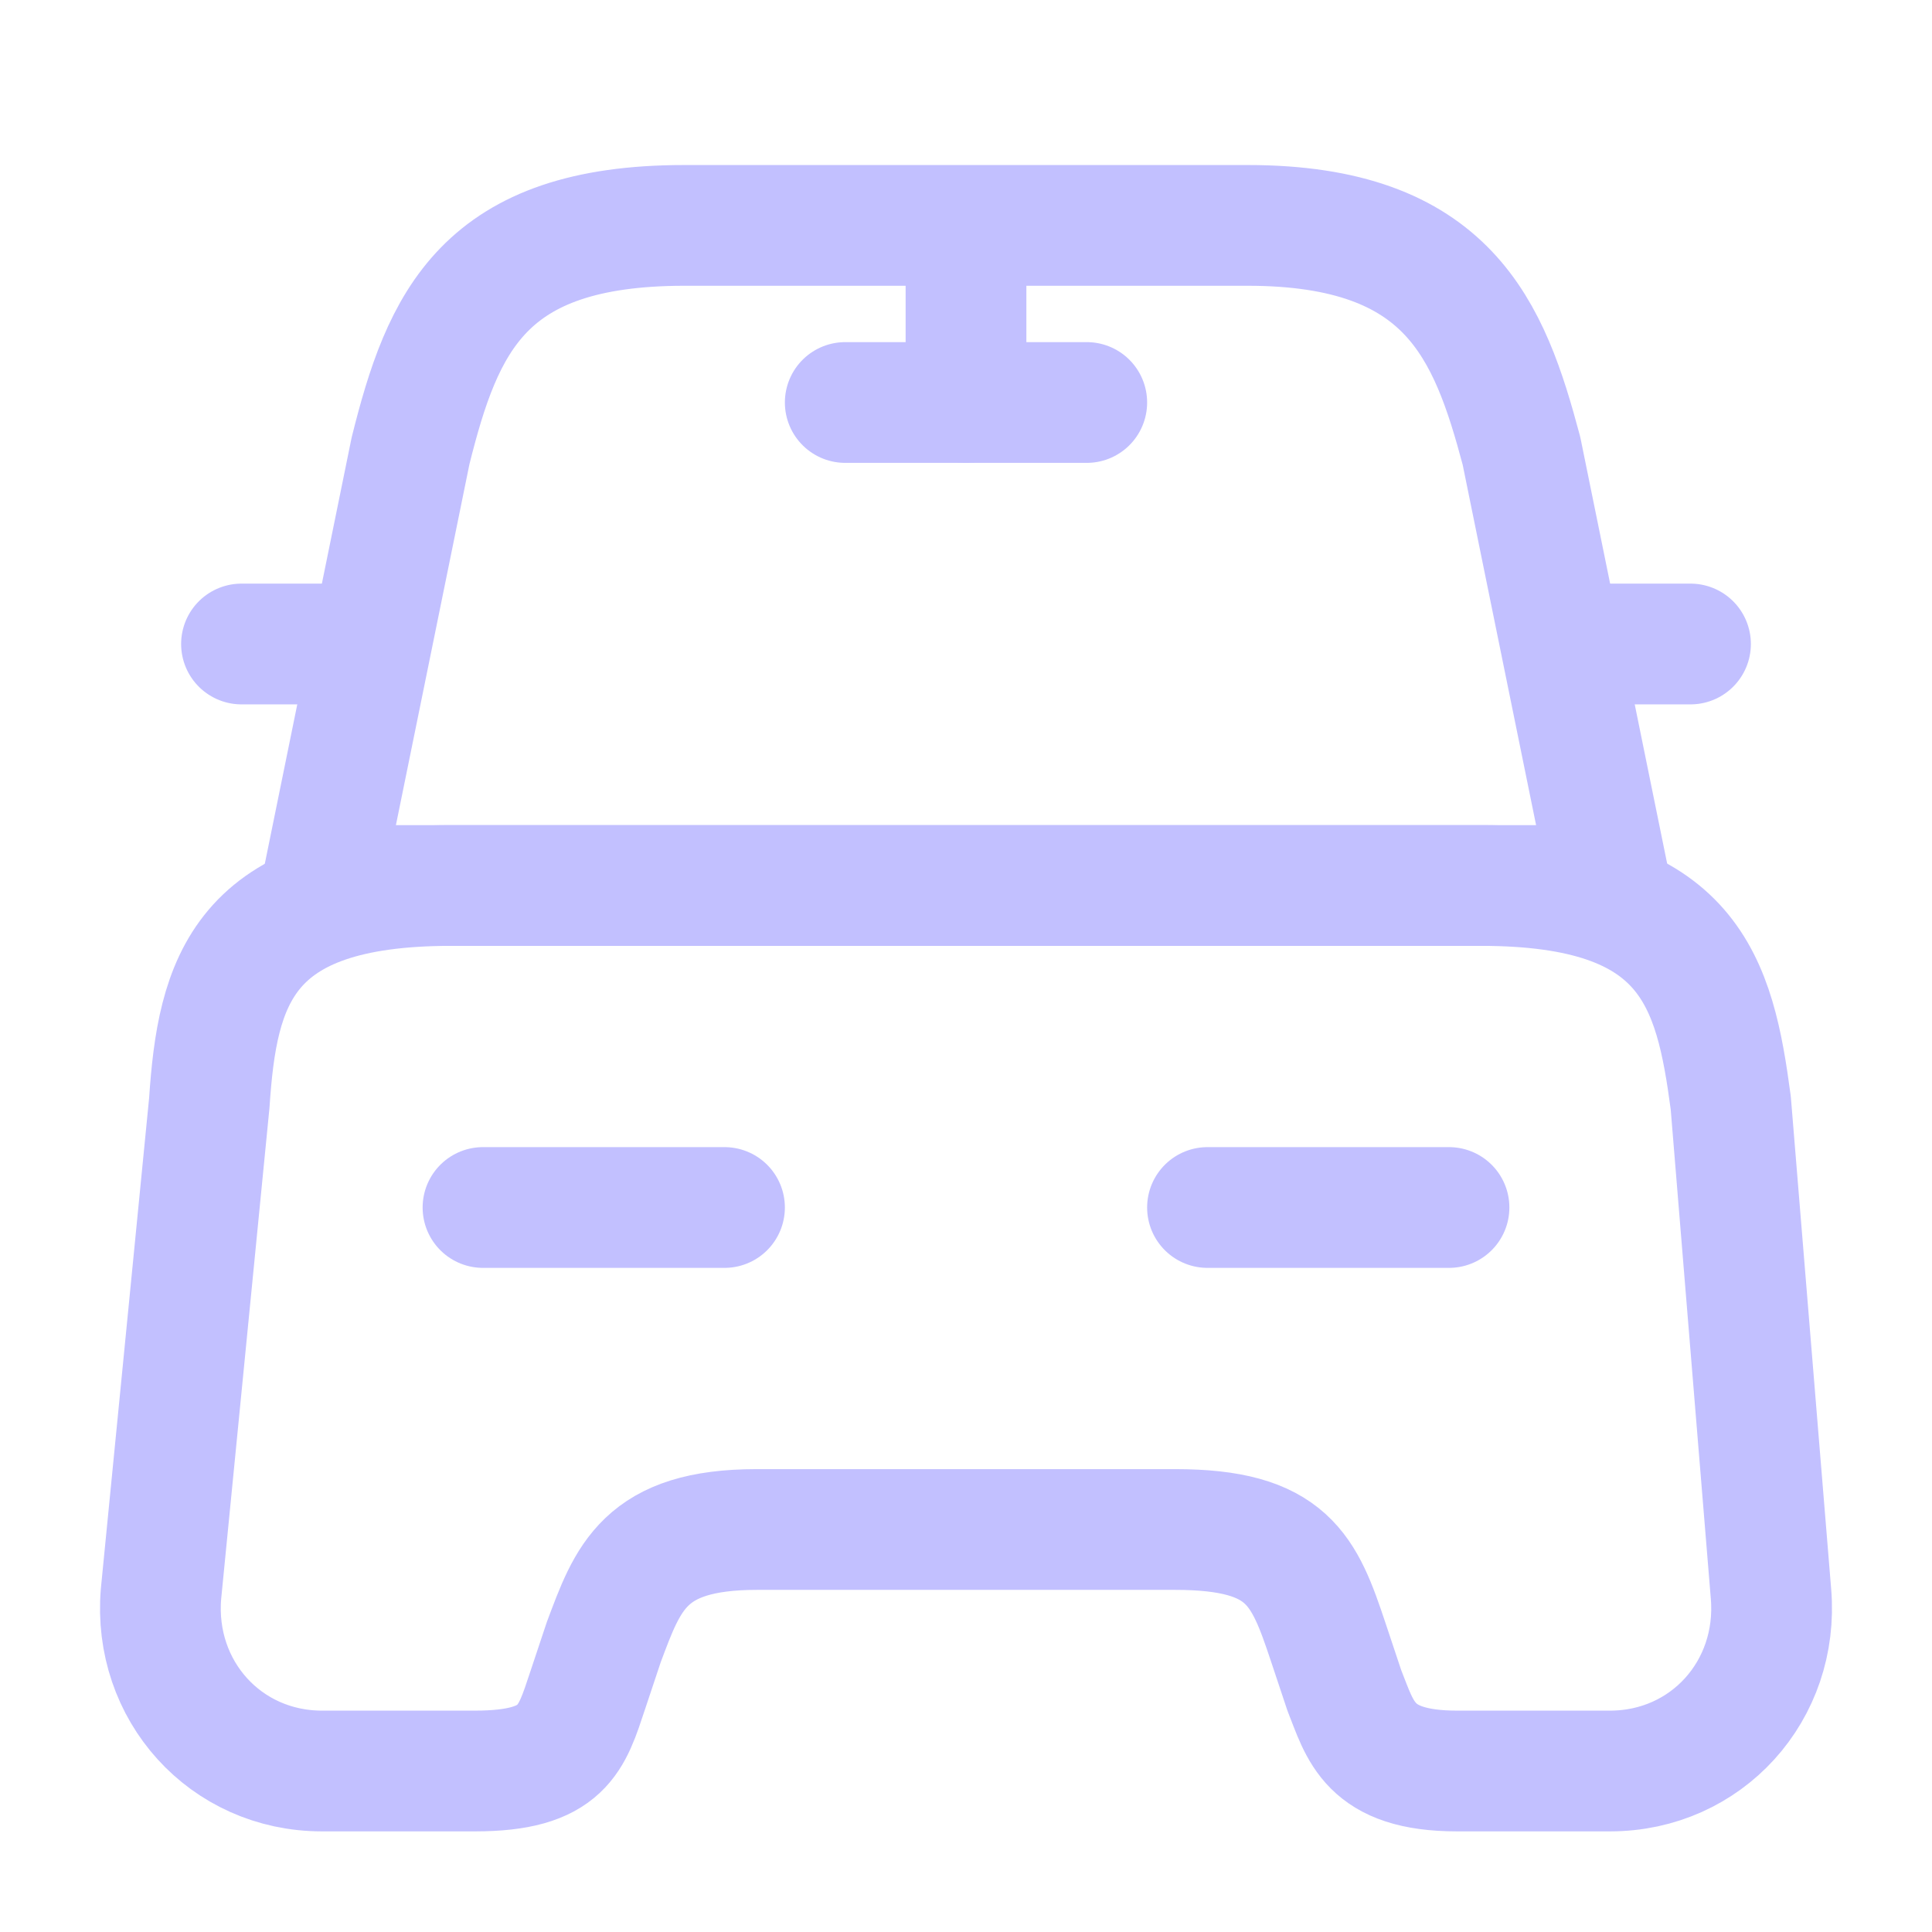<?xml version="1.0" encoding="utf-8"?>
<!-- Generator: Adobe Illustrator 27.3.1, SVG Export Plug-In . SVG Version: 6.00 Build 0)  -->
<svg version="1.1" id="Layer_1" xmlns="http://www.w3.org/2000/svg" xmlns:xlink="http://www.w3.org/1999/xlink" x="0px" y="0px"
	 viewBox="0 0 24 24" style="enable-background:new 0 0 24 24;" xml:space="preserve">
<style type="text/css">
	.st0{fill:none;stroke:#C2C0FF;stroke-width:1.5;stroke-linecap:round;stroke-linejoin:round;}
</style>
<path class="st0" d="M15.5,2.8h-7c-2.5,0-3,1.2-3.4,2.8L4,11h16l-1.1-5.4C18.5,4.1,18,2.8,15.5,2.8z"/>
<path class="st0" d="M22,19.8c0.1,1.2-0.8,2.2-2,2.2h-1.9c-1.1,0-1.2-0.5-1.4-1l-0.2-0.6C16.2,19.5,16,19,14.6,19H9.4
	c-1.4,0-1.6,0.6-1.9,1.4L7.3,21c-0.2,0.6-0.3,1-1.4,1H4c-1.2,0-2.1-1-2-2.2l0.6-6.1C2.7,12.2,3,11,5.6,11h12.8
	c2.6,0,2.9,1.2,3.1,2.7L22,19.8z"/>
<path class="st0" d="M4,8H3"/>
<path class="st0" d="M21,8h-1"/>
<path class="st0" d="M12,3v2"/>
<path class="st0" d="M10.5,5h3"/>
<path class="st0" d="M6,15h3"/>
<path class="st0" d="M15,15h3"/>
</svg>

